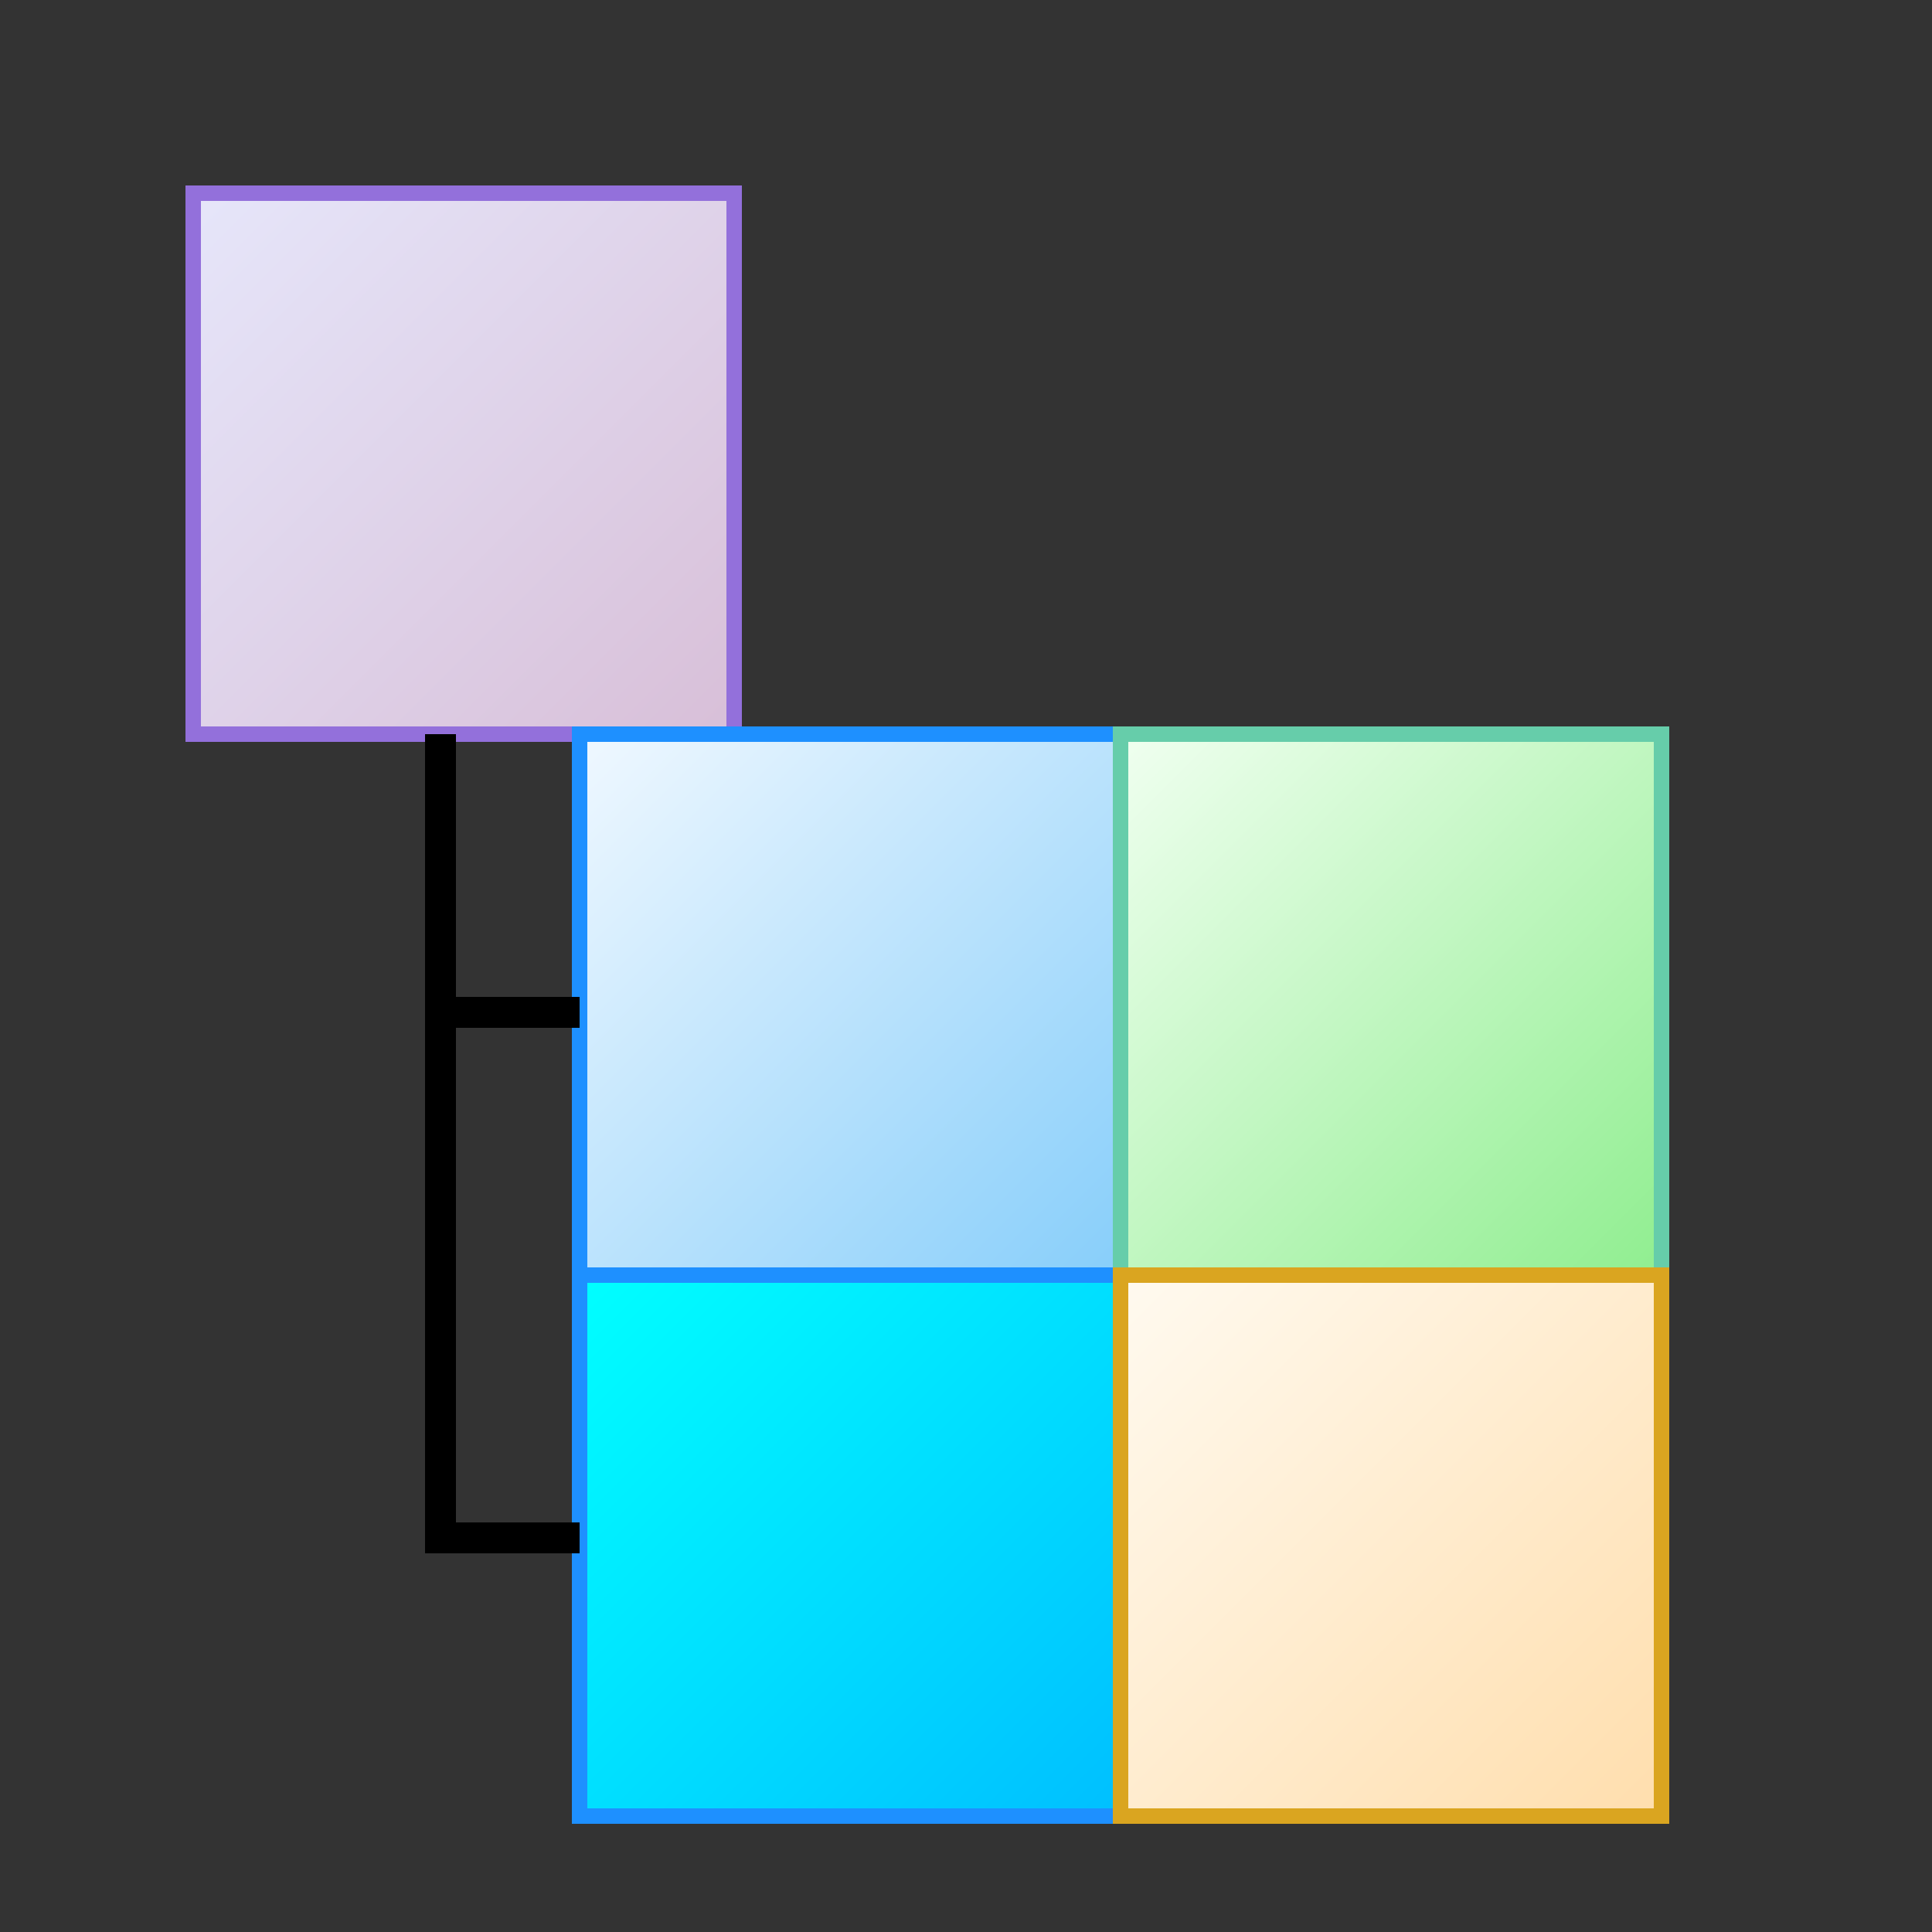 <!-- converted by hand from src/StructuredLogViewer.Avalonia/App.xaml -->
<svg version="1.1"
     xmlns="http://www.w3.org/2000/svg"
     viewBox="0 0 100 100">

  <rect x="0" y="0" width="100" height="100" fill="#333333" stroke="none"/>

  <defs>
    <linearGradient id="targetGradient" x1="0" y1="0" x2="1" y2="1">
      <stop offset="0%" stop-color="lavender" />
      <stop offset="100%" stop-color="thistle" />
    </linearGradient>
    <linearGradient id="parameterGradient" x1="0" y1="0" x2="1" y2="1">
      <stop offset="0%" stop-color="aliceblue" />
      <stop offset="100%" stop-color="lightskyblue" />
    </linearGradient>
    <linearGradient id="taskGradient" x1="0" y1="0" x2="1" y2="1">
      <stop offset="0%" stop-color="cyan" />
      <stop offset="100%" stop-color="deepskyblue" />
    </linearGradient>
    <linearGradient id="itemGradient" x1="0" y1="0" x2="1" y2="1">
      <stop offset="0%" stop-color="honeydew" />
      <stop offset="100%" stop-color="lightgreen" />
    </linearGradient>
    <linearGradient id="closedFolderGradient" x1="0" y1="0" x2="1" y2="1">
      <stop offset="0%" stop-color="floralwhite" />
      <stop offset="100%" stop-color="navajowhite" />
    </linearGradient>
  </defs>

  <g transform="translate(10, 10) scale(0.80, 0.80)">

    <!-- TODO: stroke the outsides -->

    <!-- TargetBrush - Linear Gradient LavenderBrush to Thistle -->

    <!-- target stroke: medium purple-->
    <rect width="35" height="35" x="0" y="0" fill="url(#targetGradient)" stroke="mediumpurple" stroke-width="1" />

    <!-- Parameter Brush - Linear Gradient AliceBlue to LightSkyBlue -->
    <rect width="35" height="35" x="25" y="35" fill= "url(#parameterGradient)" stroke="dodgerblue" stroke-width="1" />

    <!-- TaskBrush - Linear Gradient Cyan to DeepSkyBlue -->
    <rect width="35" height="35" x="25" y="70" fill="url(#taskGradient)" stroke="dodgerblue" stroke-width="1" />

    <!-- ItemBrush - Linear Gradient Honeydew to Light Green -->
    <rect width="35" height="35" x="60" y="35" fill="url(#itemGradient)" stroke="mediumaquamarine" stroke-width="1"/>

    <!-- Closed Folder Brush - Linear Gradient Floarl White to Navajo White-->
    <rect width="35" height="35" x="60" y="70" fill="url(#closedFolderGradient)" stroke="goldenrod" stroke-width="1" />

    <path d="M 16 35 L 16 87 L 25 87 M 16 53 L 25 53" stroke="black" stroke-width="2" fill="none" />
  </g>

</svg>
